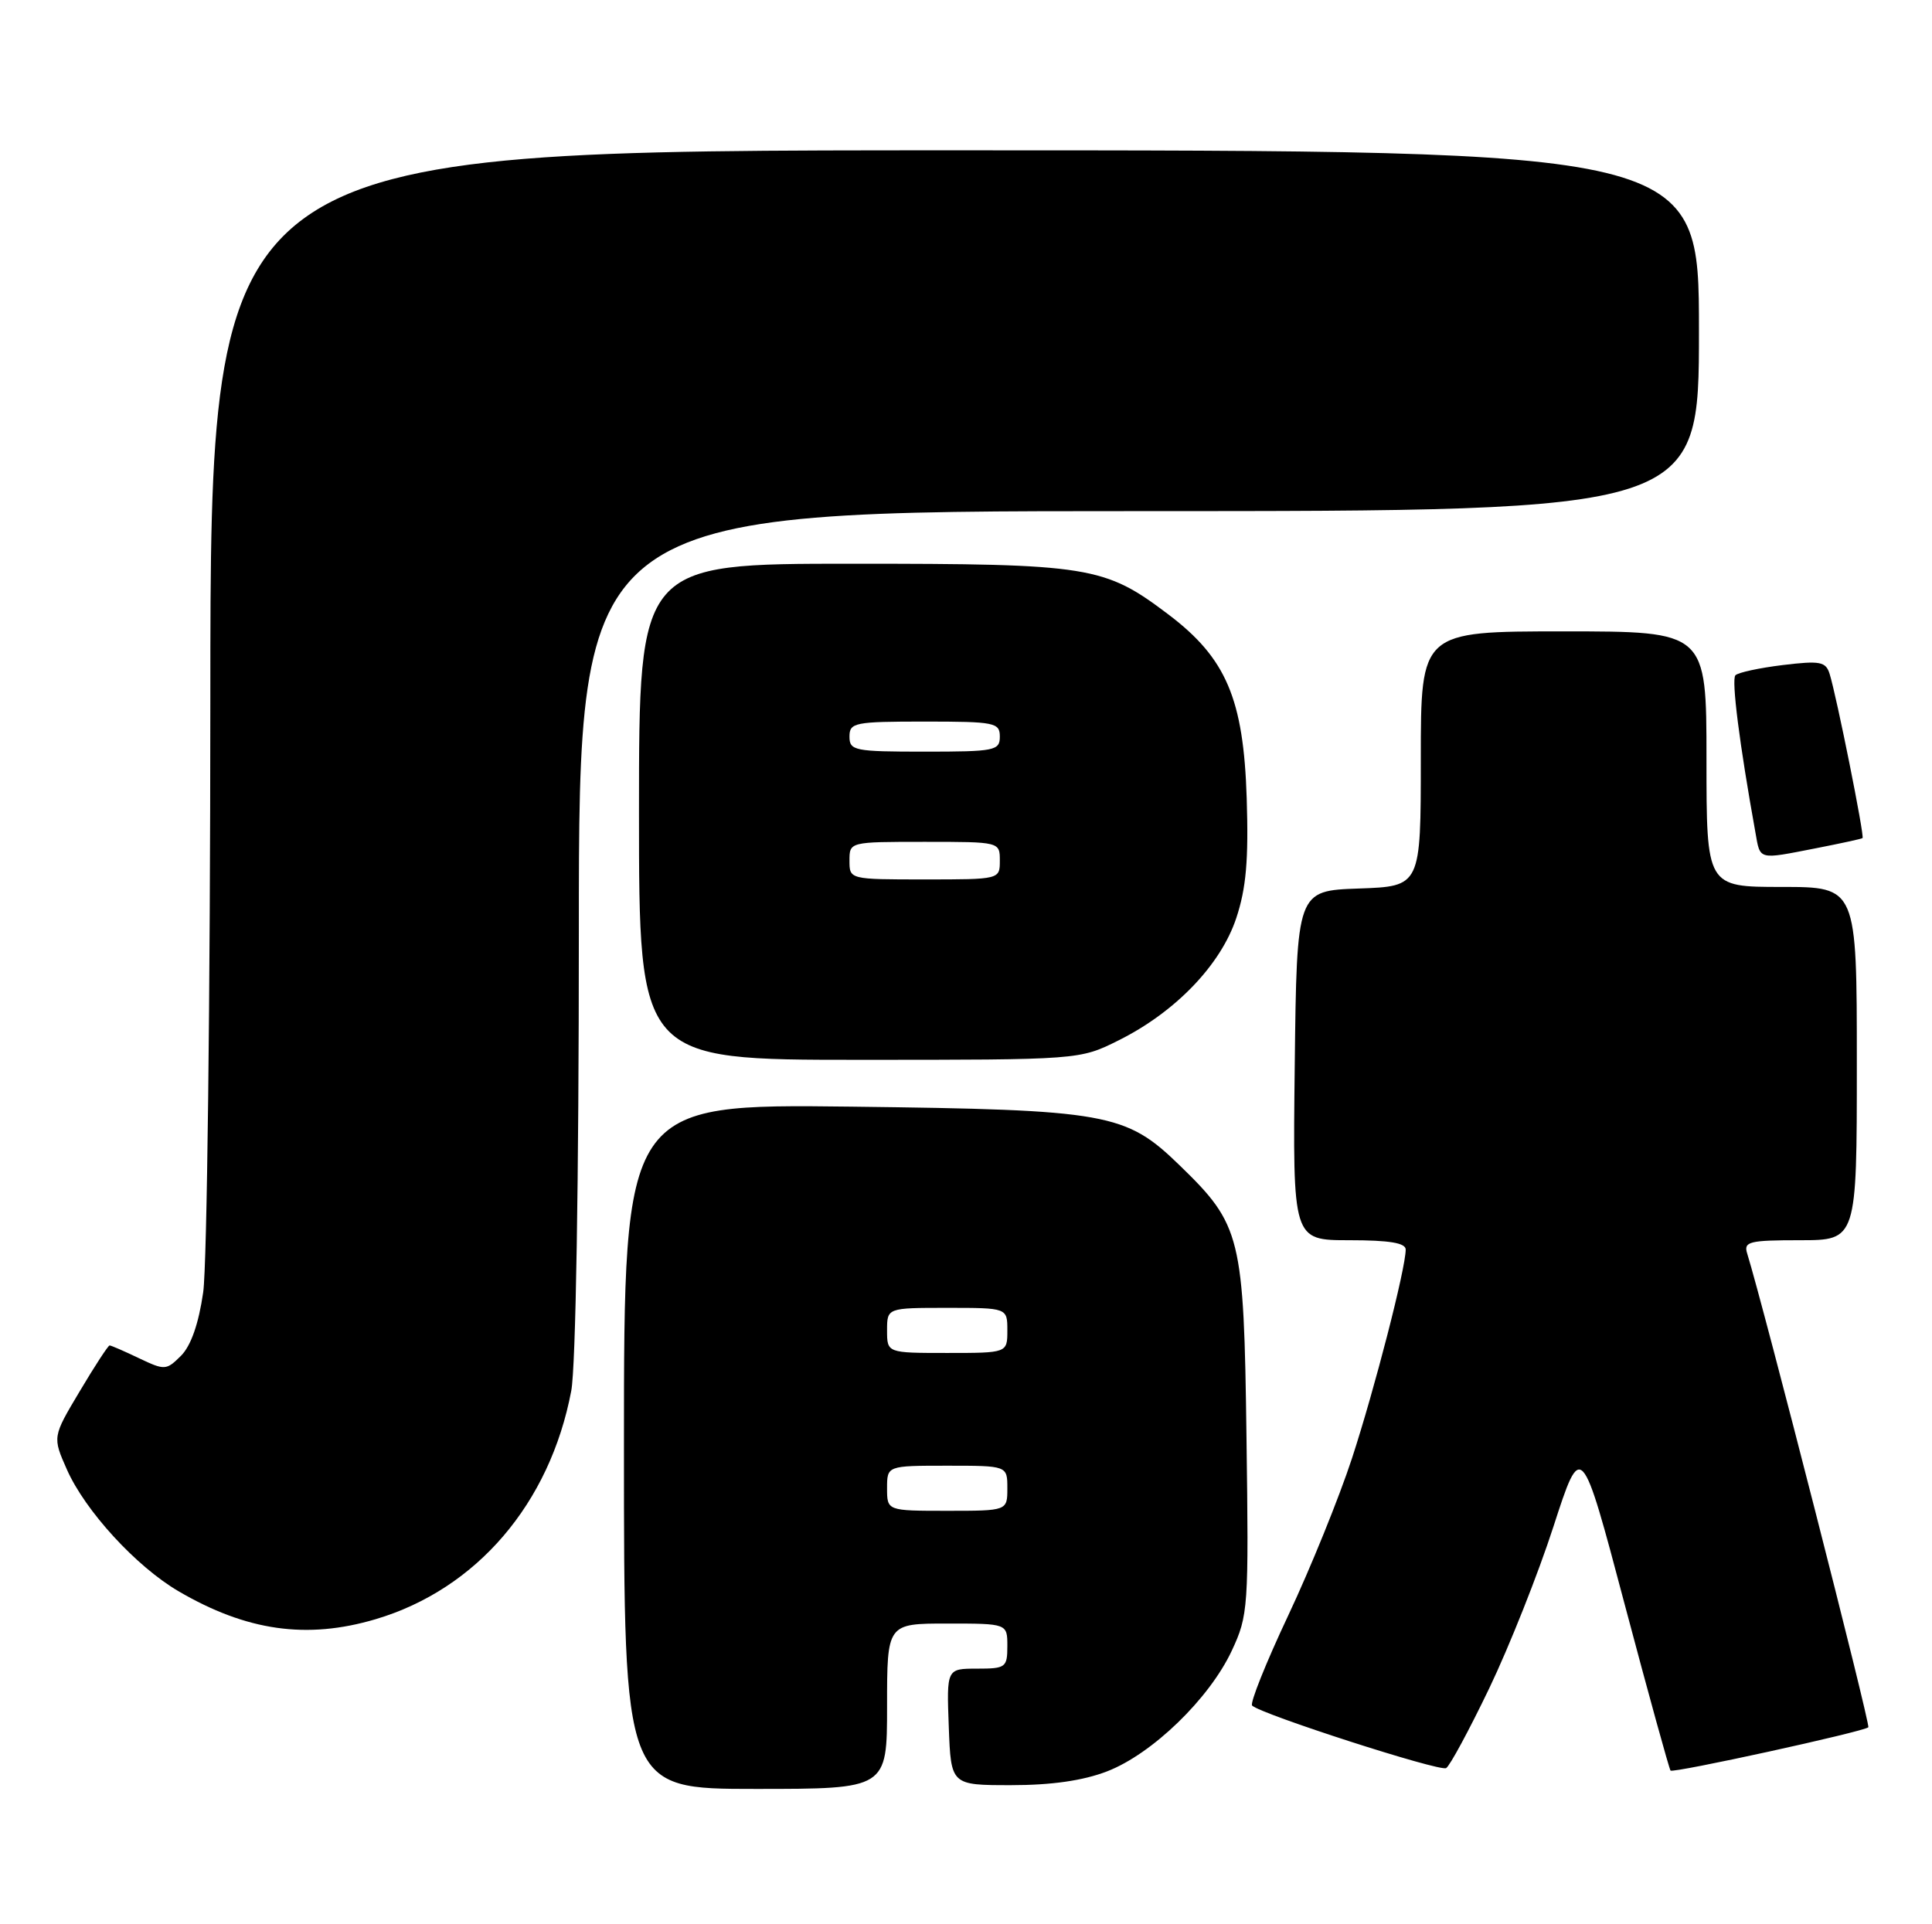 <?xml version="1.0" encoding="UTF-8" standalone="no"?>
<!DOCTYPE svg PUBLIC "-//W3C//DTD SVG 1.1//EN" "http://www.w3.org/Graphics/SVG/1.1/DTD/svg11.dtd" >
<svg xmlns="http://www.w3.org/2000/svg" xmlns:xlink="http://www.w3.org/1999/xlink" version="1.1" viewBox="0 0 257 256">
 <g >
 <path fill="currentColor"
d=" M 118.00 227.00 C 118.00 216.00 118.00 216.00 126.00 216.00 C 134.00 216.00 134.00 216.00 134.00 219.00 C 134.00 221.84 133.78 222.00 129.96 222.00 C 125.92 222.00 125.92 222.00 126.21 229.75 C 126.50 237.50 126.50 237.50 134.50 237.50 C 139.88 237.50 144.07 236.90 147.28 235.66 C 153.28 233.34 160.87 225.99 163.85 219.62 C 166.05 214.91 166.12 213.95 165.81 191.12 C 165.46 164.45 165.10 162.97 156.92 155.04 C 149.73 148.06 147.41 147.65 113.25 147.23 C 83.00 146.87 83.00 146.87 83.00 192.43 C 83.00 238.00 83.00 238.00 100.50 238.00 C 118.00 238.00 118.00 238.00 118.00 227.00 Z  M 198.10 224.62 C 200.77 219.05 204.62 209.36 206.65 203.08 C 210.35 191.67 210.35 191.67 216.12 213.45 C 219.30 225.43 222.05 235.38 222.22 235.56 C 222.60 235.93 247.95 230.38 248.53 229.80 C 248.84 229.49 234.60 173.81 232.41 166.75 C 231.92 165.19 232.69 165.00 239.43 165.00 C 247.00 165.00 247.00 165.00 247.00 141.50 C 247.00 118.00 247.00 118.00 237.00 118.00 C 227.00 118.00 227.00 118.00 227.00 101.00 C 227.00 84.00 227.00 84.00 208.00 84.00 C 189.00 84.00 189.00 84.00 189.00 100.96 C 189.00 117.92 189.00 117.92 180.75 118.21 C 172.50 118.50 172.50 118.50 172.23 141.75 C 171.96 165.00 171.96 165.00 179.48 165.00 C 184.83 165.00 187.00 165.36 186.99 166.25 C 186.98 168.79 182.86 184.78 179.85 194.00 C 178.14 199.22 174.33 208.63 171.37 214.91 C 168.41 221.19 166.25 226.59 166.56 226.91 C 167.67 228.04 191.51 235.73 192.37 235.23 C 192.85 234.96 195.43 230.18 198.10 224.62 Z  M 49.97 215.42 C 63.40 211.43 73.15 200.05 75.99 185.04 C 76.59 181.87 77.00 157.21 77.00 123.86 C 77.00 68.00 77.00 68.00 151.50 68.00 C 226.00 68.00 226.00 68.00 226.00 44.00 C 226.00 20.00 226.00 20.00 127.00 20.00 C 28.00 20.00 28.00 20.00 27.98 92.75 C 27.97 132.76 27.54 168.39 27.03 171.92 C 26.43 176.10 25.40 179.05 24.08 180.37 C 22.12 182.32 21.92 182.33 18.49 180.70 C 16.53 179.76 14.78 179.00 14.58 179.00 C 14.39 179.00 12.60 181.74 10.61 185.09 C 6.98 191.17 6.98 191.17 8.90 195.51 C 11.33 201.00 18.10 208.39 23.73 211.69 C 32.78 216.99 40.81 218.14 49.97 215.42 Z  M 148.80 138.41 C 156.35 134.65 162.38 128.38 164.45 122.15 C 165.77 118.18 166.10 114.42 165.84 106.19 C 165.42 92.99 163.12 87.57 155.44 81.76 C 146.90 75.30 145.03 75.00 113.32 75.00 C 85.00 75.00 85.00 75.00 85.00 108.00 C 85.00 141.00 85.00 141.00 114.30 141.00 C 143.61 141.00 143.61 141.00 148.80 138.41 Z  M 241.58 112.85 C 244.84 112.21 247.62 111.61 247.76 111.50 C 248.05 111.29 244.30 92.58 243.38 89.65 C 242.87 88.02 242.12 87.88 237.15 88.48 C 234.04 88.86 231.21 89.47 230.85 89.84 C 230.30 90.41 231.39 99.00 233.51 110.75 C 234.17 114.47 233.79 114.37 241.58 112.85 Z  M 118.00 198.00 C 118.00 195.00 118.00 195.00 126.00 195.00 C 134.00 195.00 134.00 195.00 134.00 198.00 C 134.00 201.00 134.00 201.00 126.00 201.00 C 118.00 201.00 118.00 201.00 118.00 198.00 Z  M 118.00 177.00 C 118.00 174.00 118.00 174.00 126.00 174.00 C 134.00 174.00 134.00 174.00 134.00 177.00 C 134.00 180.00 134.00 180.00 126.00 180.00 C 118.00 180.00 118.00 180.00 118.00 177.00 Z  M 113.00 114.50 C 113.00 112.00 113.00 112.00 123.00 112.00 C 133.00 112.00 133.00 112.00 133.00 114.50 C 133.00 117.00 133.00 117.00 123.00 117.00 C 113.00 117.00 113.00 117.00 113.00 114.50 Z  M 113.00 98.00 C 113.00 96.13 113.67 96.00 123.00 96.00 C 132.33 96.00 133.00 96.13 133.00 98.00 C 133.00 99.87 132.33 100.00 123.00 100.00 C 113.67 100.00 113.00 99.87 113.00 98.00 Z "/>
</g>
</svg>